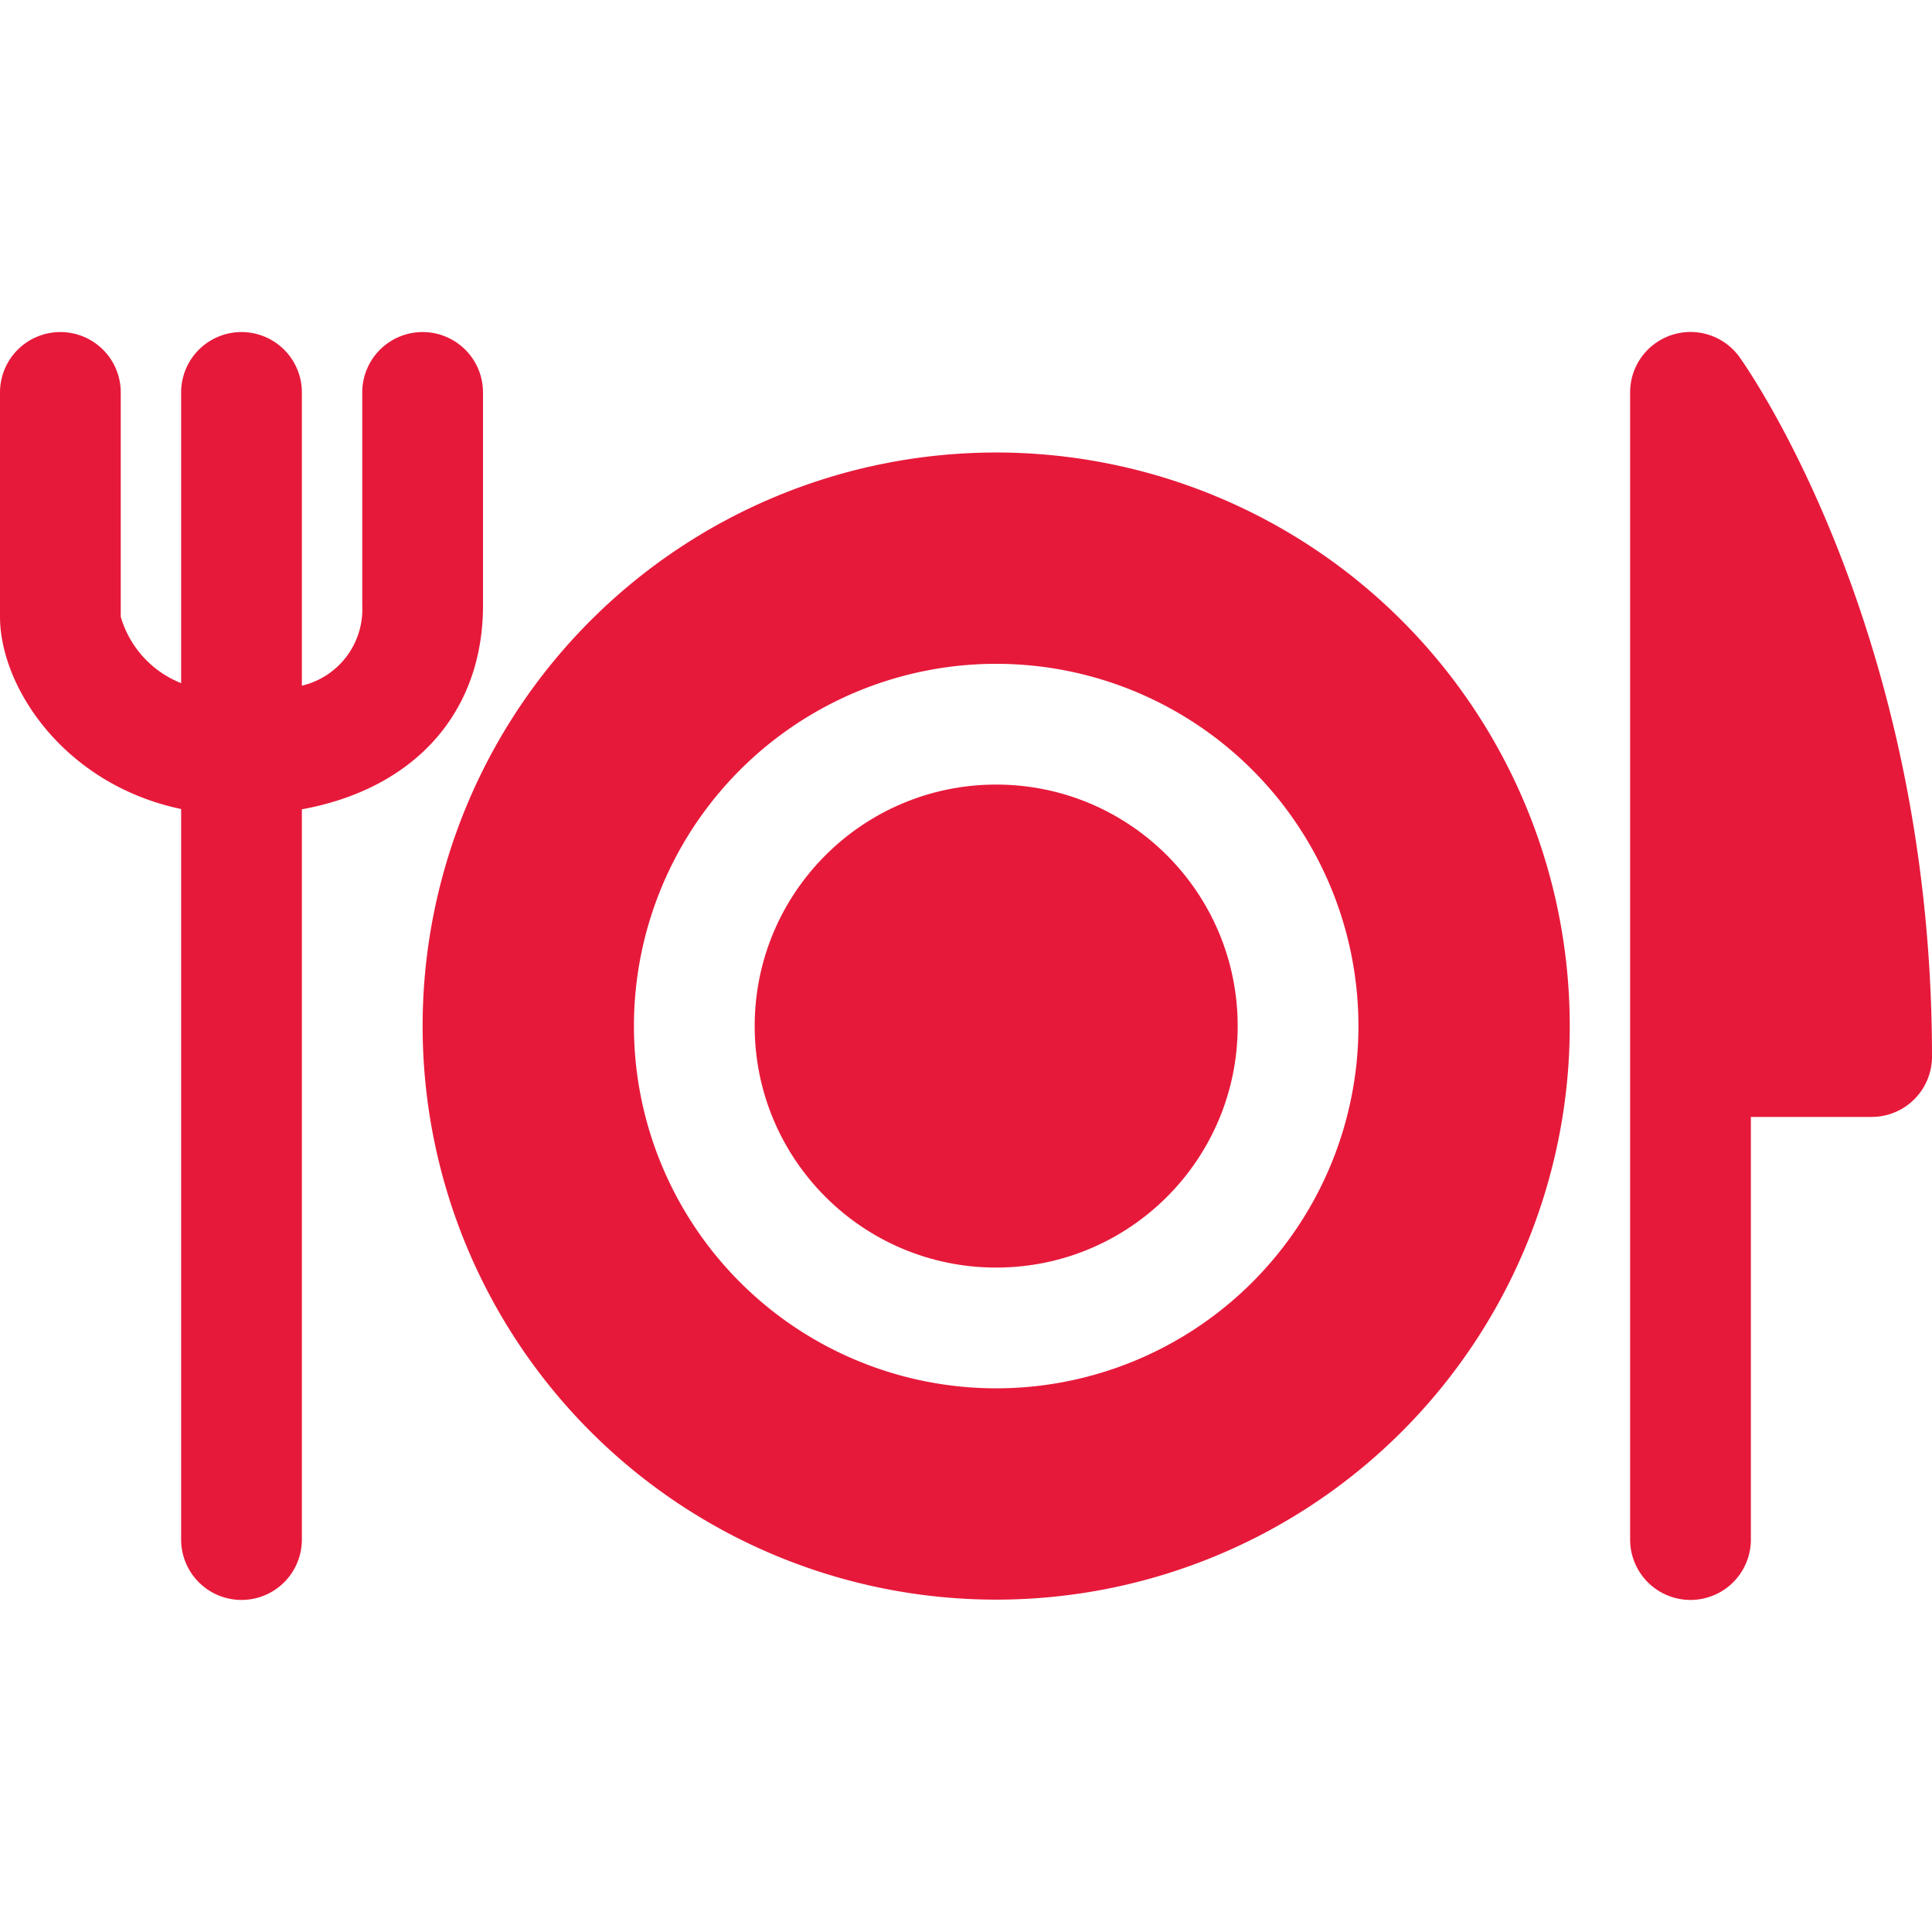 <svg viewBox="0 0 64 64" xmlns="http://www.w3.org/2000/svg" aria-labelledby="title"
aria-describedby="desc" role="img" xmlns:xlink="http://www.w3.org/1999/xlink">
  <title>Dinner</title>
  <desc>A solid styled icon from Orion Icon Library.</desc>
  <circle fill="#e7193a"
  r="8" cy="33.99" cx="33" data-name="layer2"></circle>
  <path fill="#e7193a" d="M33 14.99a19 19 0 1 0 19 19 19 19 0 0 0-19-19zm0 31a12 12 0 1 1 12-12 12 12 0 0 1-12 12z"
  data-name="layer2"></path>
  <path fill="#e7193a" d="M16 20.056V13a2 2 0 0 0-4 0v7.057a2.6 2.6 0 0 1-2 2.657V13a2 2 0 0 0-4 0v9.63a3.381 3.381 0 0 1-2-2.2V13a2 2 0 1 0-4 0v7.428c0 2.328 2.12 5.555 6 6.372V51a2 2 0 0 0 4 0V26.809c3.7-.674 6-3.172 6-6.753zm41.626-8.223A2 2 0 0 0 54 13v38a2 2 0 0 0 4 0V37h4a2 2 0 0 0 2-2c0-14.114-6.113-22.8-6.374-23.167z"
  data-name="layer1"></path>
</svg>